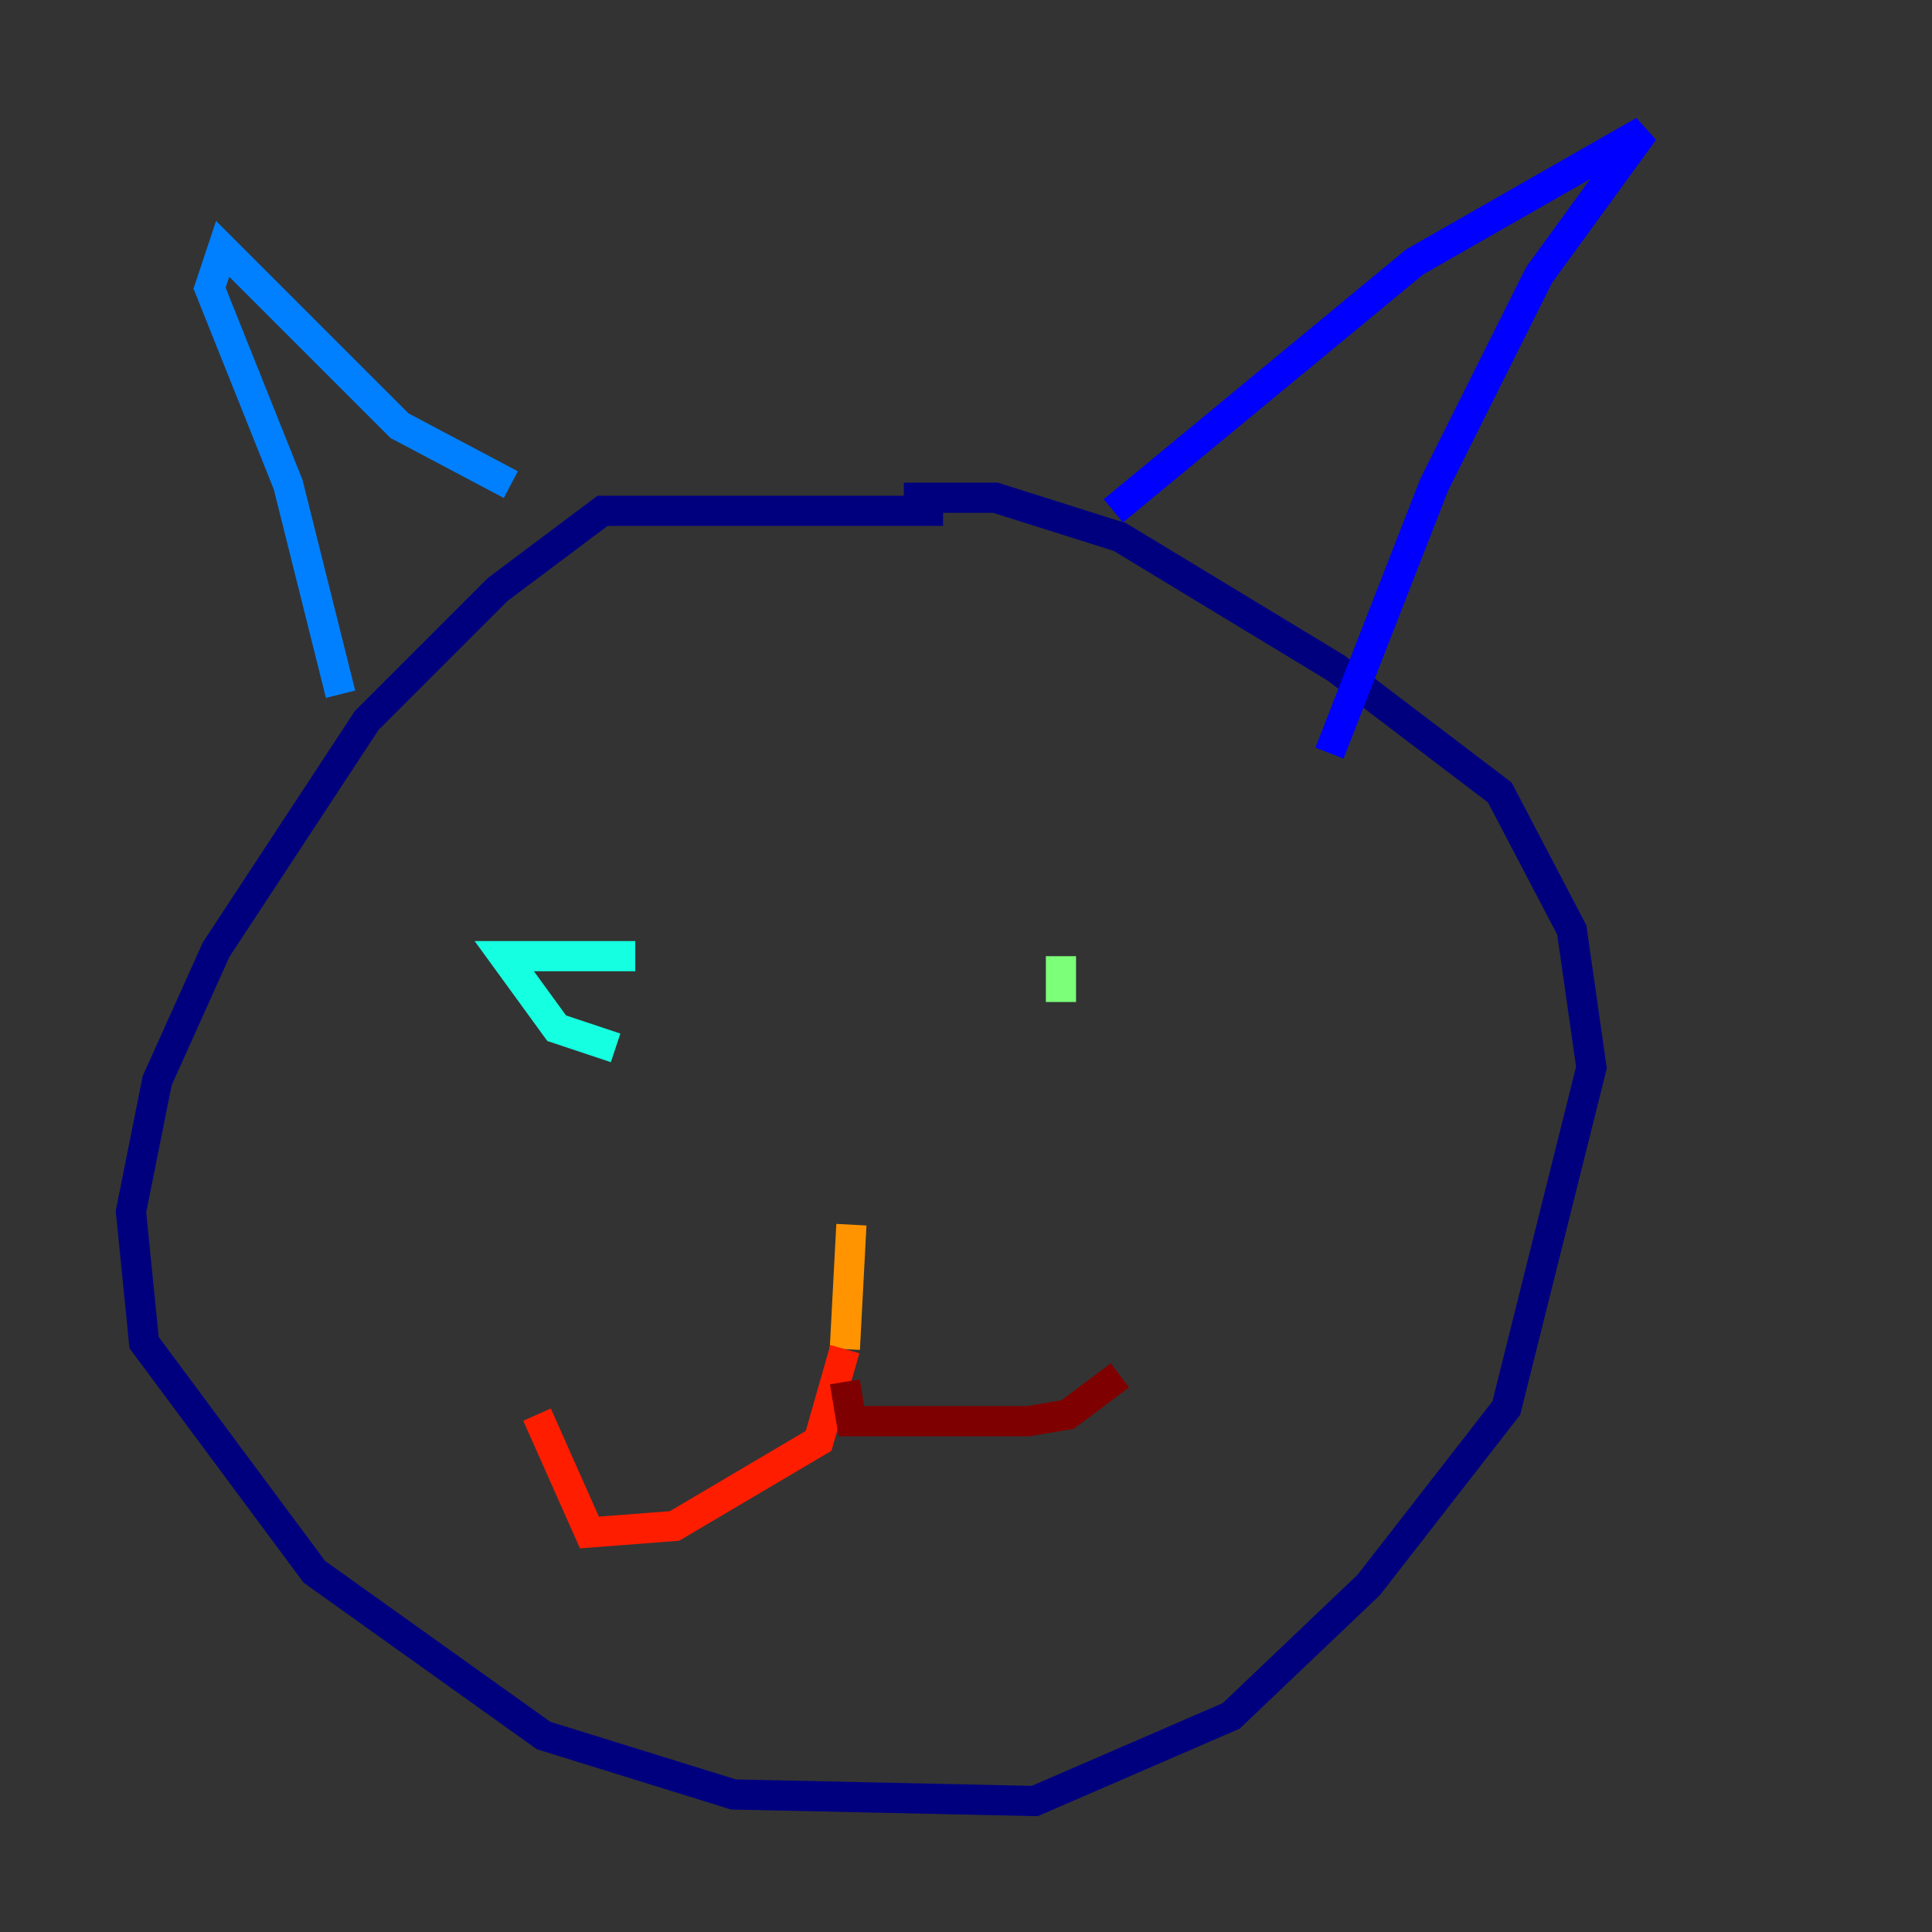 <?xml version="1.0" encoding="utf-8" ?>
<svg baseProfile="tiny" height="128" version="1.2" viewBox="0,0,128,128" width="128" xmlns="http://www.w3.org/2000/svg" xmlns:ev="http://www.w3.org/2001/xml-events" xmlns:xlink="http://www.w3.org/1999/xlink"><rect x="0" y="0" width="128" height="128" fill="#333333" stroke="none"/><defs /><polyline fill="none" points="62.481,33.844 39.919,33.844 32.976,39.051 24.298,47.729 14.319,62.915 10.414,71.593 8.678,80.271 9.546,88.949 20.827,104.136 36.014,114.983 48.597,118.888 68.556,119.322 81.573,113.681 90.685,105.003 99.797,93.288 105.437,70.725 104.136,61.614 99.363,52.502 88.515,44.258 74.197,35.58 65.953,32.976 59.878,32.976" stroke="#00007f" stroke-width="2" /><polyline fill="none" points="73.763,33.844 93.722,17.356 108.909,8.678 101.966,18.224 95.024,32.108 88.081,49.898" stroke="#0000ff" stroke-width="2" /><polyline fill="none" points="33.844,32.108 26.468,28.203 14.752,16.488 13.885,19.091 19.091,32.108 22.563,45.993" stroke="#0080ff" stroke-width="2" /><polyline fill="none" points="42.088,63.349 33.41,63.349 36.881,68.122 40.786,69.424" stroke="#15ffe1" stroke-width="2" /><polyline fill="none" points="70.291,63.349 70.291,66.386" stroke="#7cff79" stroke-width="2" /><polyline fill="none" points="70.291,64.651 70.291,64.651" stroke="#e4ff12" stroke-width="2" /><polyline fill="none" points="56.407,81.139 55.973,89.383" stroke="#ff9400" stroke-width="2" /><polyline fill="none" points="55.973,89.383 54.237,95.458 44.691,101.098 39.051,101.532 35.58,93.722" stroke="#ff1d00" stroke-width="2" /><polyline fill="none" points="55.973,91.552 56.407,94.156 68.122,94.156 70.725,93.722 74.197,91.119" stroke="#7f0000" stroke-width="2" /></svg>